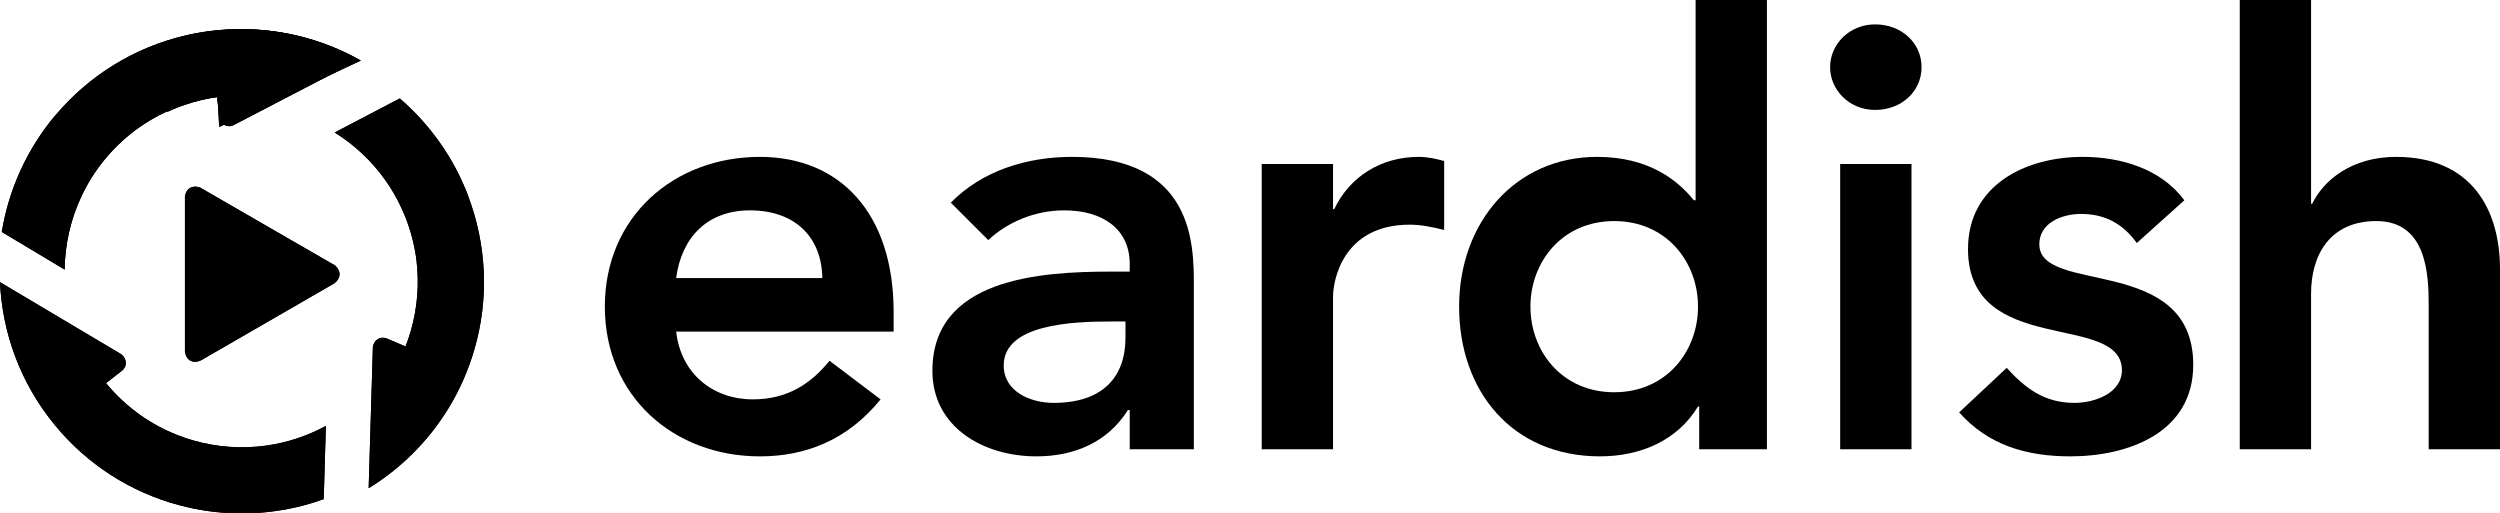 <?xml version="1.0" encoding="utf-8"?>
<!-- Generator: Adobe Illustrator 15.0.0, SVG Export Plug-In . SVG Version: 6.00 Build 0)  -->
<!DOCTYPE svg PUBLIC "-//W3C//DTD SVG 1.1//EN" "http://www.w3.org/Graphics/SVG/1.1/DTD/svg11.dtd">
<svg version="1.1" id="Layer_1" xmlns="http://www.w3.org/2000/svg" xmlns:xlink="http://www.w3.org/1999/xlink" x="0px" y="0px"
	 width="238.578px" height="49px" viewBox="0 0 238.578 49" enable-background="new 0 0 238.578 49" xml:space="preserve">
<g id="Layer_x0020_1">
	<path d="M31.939,27.018l-6.409,3.701l-6.355,3.67c-0.71,0.343-1.419,0.046-1.526-0.87v-7.355v-7.432
		c0.138-0.809,0.778-1.083,1.45-0.831l6.432,3.716l6.455,3.723C32.587,25.911,32.519,26.53,31.939,27.018z"/>
	<path d="M31.939,27.018l-6.409,3.701l-6.355,3.67c-0.71,0.343-1.419,0.046-1.526-0.87v-7.355v-7.432
		c0.138-0.809,0.778-1.083,1.45-0.831l6.432,3.716l6.455,3.723C32.587,25.911,32.519,26.53,31.939,27.018z"/>
	<path d="M11.056,6.165c0.206-0.129,0.419-0.251,0.633-0.373V5.784c0.054-0.023,0.1-0.054,0.153-0.076l0.03-0.023
		c0.038-0.022,0.076-0.038,0.114-0.061l0.061-0.031c0.031-0.022,0.062-0.038,0.092-0.053l0.076-0.038
		c0.023-0.016,0.046-0.031,0.076-0.038c0.031-0.016,0.054-0.031,0.084-0.046l0.062-0.03c0.03-0.023,0.068-0.039,0.106-0.062
		l0.031-0.016c2.083-1.061,4.28-1.785,6.516-2.174l0,0c0.839-0.146,1.687-0.244,2.556-0.298c4.632-0.29,9.034,0.809,12.796,2.938
		l-13.521,6.341l-0.168-2.854C19.7,9.408,18.67,9.66,17.694,9.989h-0.008c-0.13,0.046-0.259,0.091-0.389,0.137l-0.016,0.008
		c-0.03,0.008-0.061,0.023-0.084,0.03l-0.03,0.008c-0.022,0.016-0.054,0.023-0.076,0.03l-0.023,0.008
		c-0.053,0.023-0.114,0.046-0.167,0.069l-0.016,0.007c-0.023,0.008-0.054,0.016-0.076,0.031l-0.03,0.015l-0.077,0.023l-0.038,0.022
		l-0.068,0.023l-0.054,0.022c-0.03,0.016-0.053,0.023-0.084,0.038l-0.076,0.03l-0.038,0.023l-0.076,0.03l-0.038,0.016l-0.076,0.038
		l-0.038,0.015c-0.038,0.016-0.076,0.031-0.114,0.054"/>
	<path d="M11.056,6.165c0.206-0.129,0.419-0.251,0.633-0.373V5.784c0.054-0.023,0.1-0.054,0.153-0.076l0.03-0.023
		c0.038-0.022,0.076-0.038,0.114-0.061l0.061-0.031c0.031-0.022,0.062-0.038,0.092-0.053l0.076-0.038
		c0.023-0.016,0.046-0.031,0.076-0.038c0.031-0.016,0.054-0.031,0.084-0.046l0.062-0.03c0.03-0.023,0.068-0.039,0.106-0.062
		l0.031-0.016c2.083-1.061,4.28-1.785,6.516-2.174l0,0c0.839-0.146,1.687-0.244,2.556-0.298c4.632-0.29,9.034,0.809,12.796,2.938
		l-13.521,6.341l-0.168-2.854C19.7,9.408,18.67,9.66,17.694,9.989h-0.008c-0.13,0.046-0.259,0.091-0.389,0.137l-0.016,0.008
		c-0.03,0.008-0.061,0.023-0.084,0.03l-0.03,0.008c-0.022,0.016-0.054,0.023-0.076,0.03l-0.023,0.008
		c-0.053,0.023-0.114,0.046-0.167,0.069l-0.016,0.007c-0.023,0.008-0.054,0.016-0.076,0.031l-0.03,0.015l-0.077,0.023l-0.038,0.022
		l-0.068,0.023l-0.054,0.022c-0.03,0.016-0.053,0.023-0.084,0.038l-0.076,0.03l-0.038,0.023l-0.076,0.03l-0.038,0.016l-0.076,0.038
		l-0.038,0.015c-0.038,0.016-0.076,0.031-0.114,0.054"/>
	<path d="M20.937,11.224L20.723,9.24c-0.534,0.076-1.053,0.168-1.564,0.29c-2.205,0.511-4.296,1.473-6.127,2.808l-0.152,0.114
		c-2.175,1.641-3.922,3.777-5.081,6.227l0,0c-1.046,2.205-1.603,4.616-1.626,7.05l-6.004-3.594
		c0.663-4.044,2.396-7.896,5.097-11.117l0.008,0.008C8.415,7.28,12.757,4.51,17.808,3.358c1.991-0.458,4.052-0.648,6.127-0.564l0,0
		c3.693,0.152,7.21,1.19,10.308,2.93l-11.94,6.211C21.699,12.254,20.99,11.827,20.937,11.224z"/>
	<path d="M20.937,11.224L20.723,9.24c-0.534,0.076-1.053,0.168-1.564,0.29c-2.205,0.511-4.296,1.473-6.127,2.808l-0.152,0.114
		c-2.175,1.641-3.922,3.777-5.081,6.227l0,0c-1.046,2.205-1.603,4.616-1.626,7.05l-6.004-3.594
		c0.663-4.044,2.396-7.896,5.097-11.117l0.008,0.008C8.415,7.28,12.757,4.51,17.808,3.358c1.991-0.458,4.052-0.648,6.127-0.564l0,0
		c3.693,0.152,7.21,1.19,10.308,2.93l-11.94,6.211C21.699,12.254,20.99,11.827,20.937,11.224z"/>
	<path d="M36.875,32.29l1.823,0.771c0.198-0.496,0.366-0.999,0.512-1.503c0.625-2.182,0.809-4.471,0.534-6.722l-0.023-0.191
		c-0.374-2.692-1.389-5.257-2.96-7.469l0,0c-1.29-1.816-2.93-3.357-4.822-4.532l6.211-3.251c2.876,2.48,5.149,5.662,6.531,9.309
		h-0.008c1.739,4.578,2.045,9.713,0.587,14.68c-0.572,1.961-1.403,3.861-2.494,5.631l0,0c-1.938,3.151-4.556,5.715-7.585,7.577
		l0.405-13.505C35.715,32.39,36.311,32.092,36.875,32.29z"/>
	<path d="M36.875,32.29l1.823,0.771c0.198-0.496,0.366-0.999,0.512-1.503c0.625-2.182,0.809-4.471,0.534-6.722l-0.023-0.191
		c-0.374-2.692-1.389-5.257-2.96-7.469l0,0c-1.29-1.816-2.93-3.357-4.822-4.532l6.211-3.251c2.876,2.48,5.149,5.662,6.531,9.309
		h-0.008c1.739,4.578,2.045,9.713,0.587,14.68c-0.572,1.961-1.403,3.861-2.494,5.631l0,0c-1.938,3.151-4.556,5.715-7.585,7.577
		l0.405-13.505C35.715,32.39,36.311,32.092,36.875,32.29z"/>
	<path d="M11.658,35.365l-1.541,1.197c0.984,1.198,2.105,2.221,3.312,3.075l0,0c1.067,0.748,2.235,1.381,3.494,1.877
		c0.504,0.198,1.015,0.374,1.526,0.519c2.266,0.648,4.646,0.816,6.974,0.488h0.007c1.992-0.282,3.915-0.923,5.669-1.877
		l-0.205,6.989c-0.649,0.236-1.313,0.442-1.984,0.618l0,0c-0.572,0.152-1.152,0.274-1.731,0.382
		c-0.077,0.007-0.153,0.022-0.229,0.038l-0.061,0.007c-3.357,0.565-6.867,0.397-10.309-0.617c-0.053-0.016-0.106-0.031-0.16-0.046
		c-0.03-0.008-0.061-0.016-0.091-0.023c-2.32-0.709-4.548-1.785-6.577-3.22l-0.031-0.03c-0.076-0.054-0.152-0.1-0.229-0.16
		c-0.076-0.054-0.16-0.114-0.236-0.176l-0.046-0.03c-0.526-0.396-1.038-0.816-1.526-1.251l0,0c-0.861-0.771-1.678-1.626-2.441-2.549
		C1.938,36.563,0.214,31.756,0,26.927l11.574,6.882C12.078,34.191,12.193,34.915,11.658,35.365z"/>
	<path d="M11.658,35.365l-1.541,1.197c0.984,1.198,2.105,2.221,3.312,3.075l0,0c1.067,0.748,2.235,1.381,3.494,1.877
		c0.504,0.198,1.015,0.374,1.526,0.519c2.266,0.648,4.646,0.816,6.974,0.488h0.007c1.992-0.282,3.915-0.923,5.669-1.877
		l-0.205,6.989c-0.649,0.236-1.313,0.442-1.984,0.618l0,0c-0.572,0.152-1.152,0.274-1.731,0.382
		c-0.077,0.007-0.153,0.022-0.229,0.038l-0.061,0.007c-3.357,0.565-6.867,0.397-10.309-0.617c-0.053-0.016-0.106-0.031-0.16-0.046
		c-0.03-0.008-0.061-0.016-0.091-0.023c-2.32-0.709-4.548-1.785-6.577-3.22l-0.031-0.03c-0.076-0.054-0.152-0.1-0.229-0.16
		c-0.076-0.054-0.16-0.114-0.236-0.176l-0.046-0.03c-0.526-0.396-1.038-0.816-1.526-1.251l0,0c-0.861-0.771-1.678-1.626-2.441-2.549
		C1.938,36.563,0.214,31.756,0,26.927l11.574,6.882C12.078,34.191,12.193,34.915,11.658,35.365z"/>
	<path d="M85.28,31.642v-1.869c0-9.469-5.158-14.802-12.758-14.802c-8.225,0-14.802,5.729-14.802,14.29
		c0,8.568,6.577,14.291,14.802,14.291c4.312,0,8.34-1.526,11.514-5.44l-4.875-3.685c-1.702,2.098-3.915,3.685-7.317,3.685
		c-3.8,0-6.867-2.441-7.317-6.47H85.28z M64.526,26.537c0.512-3.906,3.007-6.462,7.035-6.462c4.25,0,6.859,2.494,6.912,6.462H64.526
		z"/>
	<path id="_x31_" d="M107.81,42.873h6.119V27.224c0-3.86,0-12.253-11.62-12.253c-4.311,0-8.568,1.305-11.574,4.371l3.578,3.571
		c1.809-1.701,4.418-2.838,7.256-2.838c3.632,0,6.241,1.762,6.241,5.104v0.74h-1.701c-6.806,0-17.129,0.618-17.129,9.469
		c0,5.387,4.875,8.164,9.927,8.164c3.624,0,6.806-1.358,8.729-4.418h0.175V42.873z M107.406,32.214c0,3.8-2.205,6.233-6.859,6.233
		c-2.212,0-4.761-1.075-4.761-3.57c0-3.914,6.463-4.196,10.209-4.196h1.411V32.214z"/>
	<path id="_x32_" d="M120.407,42.873h6.806V28.3c0-1.473,0.907-6.859,7.316-6.859c1.076,0,2.152,0.222,3.289,0.504v-6.577
		c-0.794-0.222-1.587-0.396-2.441-0.396c-3.571,0-6.577,1.877-8.05,4.989h-0.114V15.65h-6.806V42.873z"/>
	<path id="_x33_" d="M162.157,42.873h6.463V0.001h-6.806v19.112h-0.168c-1.419-1.763-4.144-4.143-9.24-4.143
		c-7.774,0-13.161,6.241-13.161,14.29c0,8.058,5.051,14.291,13.443,14.291c3.8,0,7.371-1.473,9.354-4.761h0.114V42.873z
		 M146.051,29.261c0-4.249,3.006-8.164,7.996-8.164s7.996,3.915,7.996,8.164c0,4.258-3.006,8.172-7.996,8.172
		S146.051,33.519,146.051,29.261z"/>
	<path id="_x34_" d="M175.61,42.873h6.806V15.65h-6.806V42.873z M174.648,6.409c0,2.152,1.809,4.082,4.304,4.082
		c2.494,0,4.425-1.755,4.425-4.082s-1.931-4.082-4.425-4.082C176.456,2.327,174.648,4.25,174.648,6.409z"/>
	<path id="_x35_" d="M208.455,19.114c-2.212-3.006-6.065-4.143-9.697-4.143c-5.501,0-10.949,2.724-10.949,8.789
		c0,10.377,14.688,5.959,14.688,11.574c0,2.152-2.548,3.113-4.531,3.113c-2.893,0-4.708-1.411-6.463-3.342l-4.54,4.25
		c2.777,3.12,6.409,4.196,10.605,4.196c5.555,0,11.735-2.266,11.735-8.729c0-10.605-14.688-6.638-14.688-11.514
		c0-2.045,2.159-2.892,3.975-2.892c2.319,0,4.021,0.962,5.326,2.777L208.455,19.114z"/>
	<path id="_x36_" d="M220.549,0.001h-6.806v42.872h6.806V28.018c0-3.632,1.755-6.921,6.233-6.921c4.762,0,4.99,4.99,4.99,7.996
		v13.78h6.806V25.691c0-5.555-2.609-10.72-9.927-10.72c-4.196,0-6.912,2.212-7.996,4.479h-0.106V0.001z"/>
</g>
</svg>
